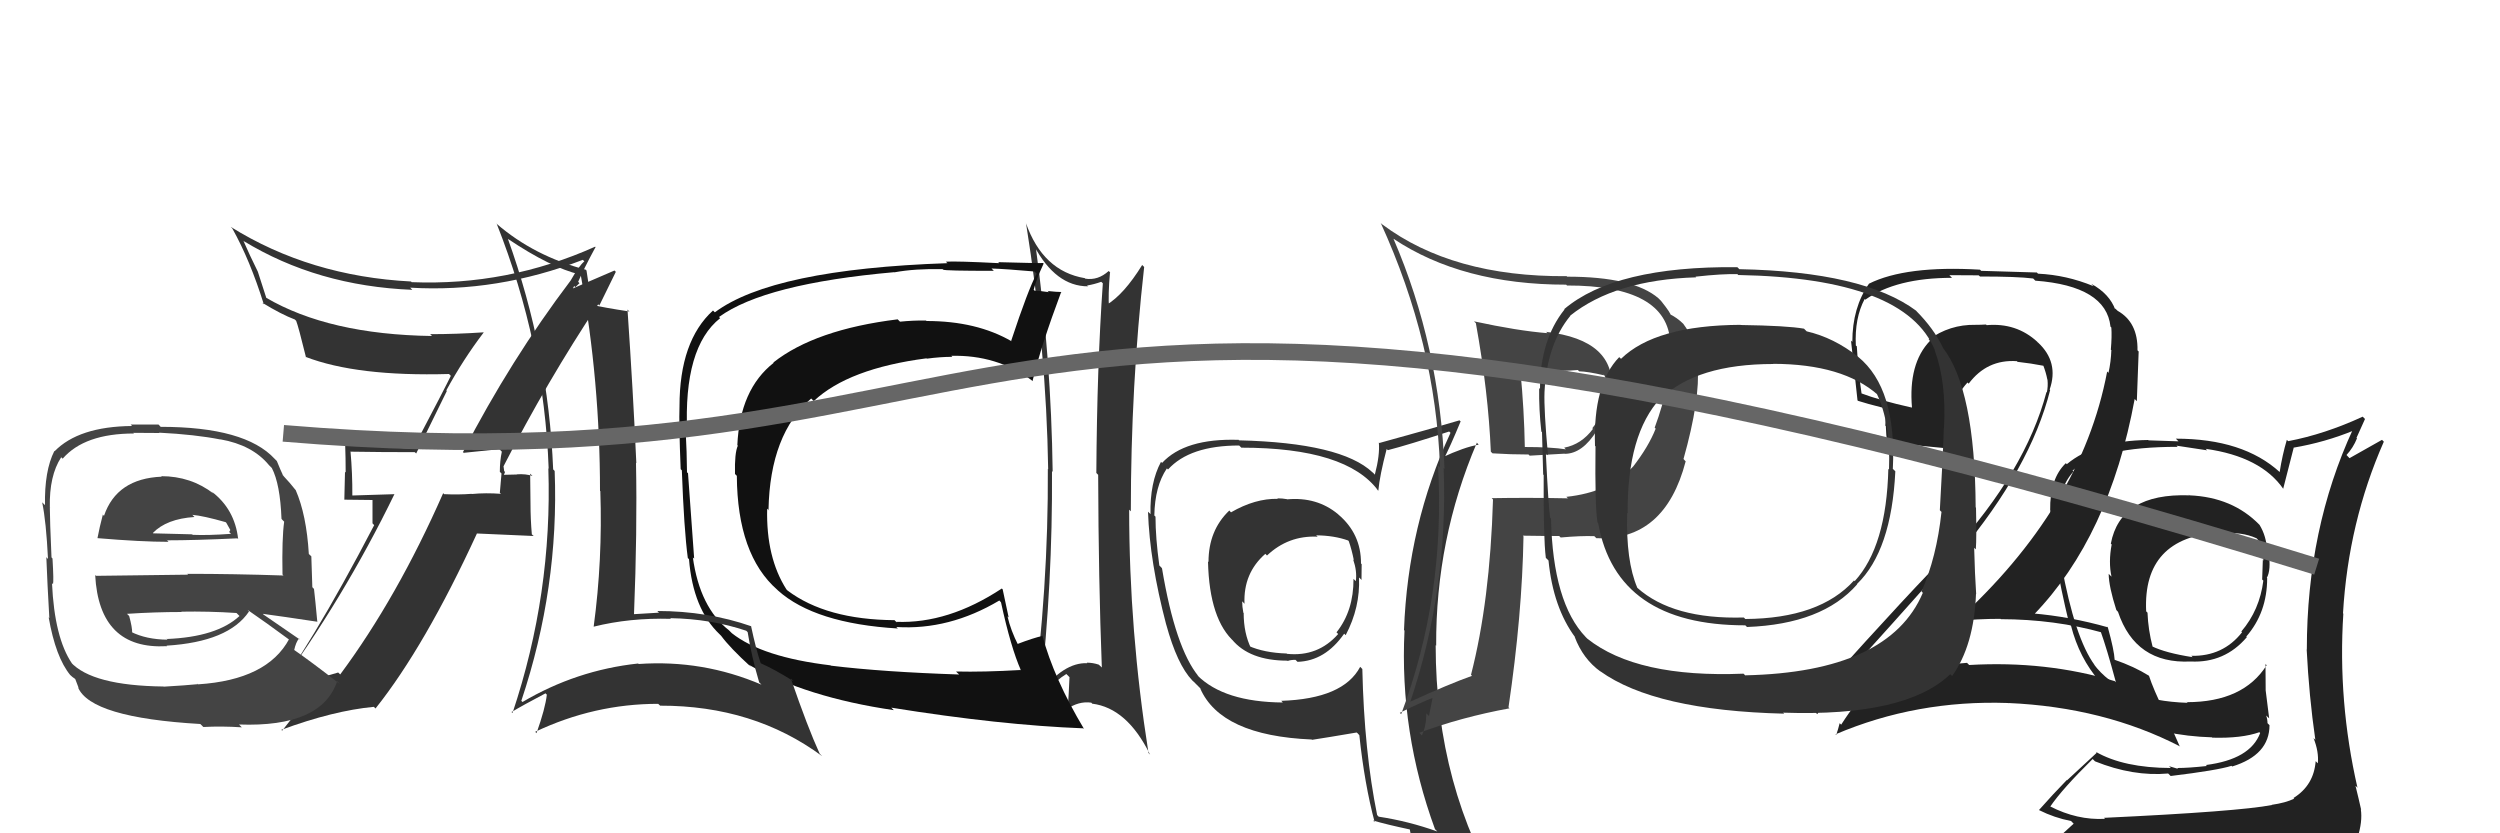 <svg xmlns="http://www.w3.org/2000/svg" width="150" height="50" viewBox="0,0,150,50"><path fill="#222" d="M131.35 29.70L131.30 29.65L131.36 29.72Q127.22 29.58 126.65 32.62L126.63 32.60L126.70 32.67Q126.50 33.72 126.69 34.60L126.65 34.56L126.52 34.43Q126.53 35.20 126.98 36.60L126.97 36.59L127.08 36.71Q128.13 39.85 131.44 39.69L131.45 39.70L131.44 39.69Q133.48 39.79 134.81 38.23L134.80 38.22L134.78 38.19Q136.03 36.75 136.03 34.69L136.10 34.76L136.01 34.67Q136.27 34.20 136.12 33.14L136.10 33.12L136.02 33.04Q135.99 32.17 135.57 31.49L135.64 31.56L135.56 31.48Q133.95 29.83 131.37 29.72ZM136.32 48.30L136.27 48.25L136.32 48.30Q134.31 48.69 126.24 49.07L126.27 49.10L126.30 49.13Q124.63 49.22 123.00 48.38L122.92 48.30L123.01 48.40Q123.74 47.33 125.56 45.54L125.65 45.63L125.70 45.68Q127.99 46.60 130.09 46.41L130.18 46.50L130.24 46.56Q133.05 46.22 133.89 45.95L133.86 45.92L133.93 45.99Q136.17 45.30 136.17 43.51L136.03 43.37L136.05 43.39Q136.05 43.16 135.97 42.93L136.15 43.10L135.94 41.42L135.94 41.41Q135.93 40.64 135.93 39.84L135.91 39.83L136.00 39.91Q134.60 42.13 131.21 42.13L131.13 42.05L131.26 42.17Q127.24 42.04 125.61 39.83L125.69 39.92L125.69 39.92Q124.49 38.30 123.69 33.89L123.79 33.98L123.71 33.91Q123.47 32.44 123.47 31.03L123.46 31.03L123.49 31.06Q123.50 29.28 124.41 28.29L124.29 28.16L124.36 28.23Q126.02 26.81 130.66 26.81L130.59 26.74L132.43 27.02L132.34 26.93Q135.67 27.40 137.01 29.35L136.92 29.26L136.99 29.33Q137.20 28.51 137.62 26.87L137.63 26.89L137.61 26.86Q139.50 26.54 141.25 25.82L141.12 25.69L141.18 25.75Q138.41 31.74 138.41 38.97L138.43 39.00L138.40 38.96Q138.54 41.76 138.92 44.39L138.85 44.32L138.81 44.28Q139.14 45.11 139.07 45.80L138.98 45.71L138.94 45.67Q138.83 47.12 137.61 47.88L137.53 47.80L137.65 47.92Q137.14 48.17 136.30 48.29ZM139.26 51.21L139.13 51.07L139.26 51.20Q140.60 51.14 141.36 50.19L141.37 50.19L141.45 50.27Q141.76 49.29 141.65 48.56L141.69 48.61L141.67 48.59Q141.52 47.91 141.33 47.15L141.38 47.19L141.45 47.27Q140.26 42.07 140.60 36.82L140.57 36.79L140.58 36.80Q140.90 31.33 143.03 26.50L142.92 26.39L140.97 27.49L140.79 27.30Q141.19 26.87 141.42 26.30L141.39 26.27L141.90 25.14L141.76 25.00Q139.49 26.05 137.29 26.47L137.22 26.40L137.21 26.39Q136.94 27.30 136.78 28.32L136.89 28.43L136.79 28.33Q134.59 26.32 130.55 26.32L130.71 26.48L128.91 26.42L128.89 26.40Q125.69 26.44 124.01 27.85L123.90 27.74L123.95 27.79Q122.98 28.72 123.01 30.62L123.18 30.79L123.02 30.63Q123.12 33.16 124.15 37.42L124.21 37.49L124.26 37.54Q124.75 39.47 125.97 40.88L125.86 40.77L126.17 41.09L126.30 41.21L126.23 41.14Q127.34 43.44 129.93 43.97L129.99 44.03L129.86 43.90Q131.27 44.20 132.72 44.24L132.81 44.34L132.74 44.26Q134.50 44.31 135.57 43.93L135.56 43.93L135.61 43.98Q135.02 45.56 132.36 45.90L132.33 45.87L132.41 45.96Q131.32 46.08 130.64 46.08L130.68 46.13L130.14 45.97L130.25 46.08Q127.42 46.07 125.75 45.11L125.80 45.17L124.02 46.82L124.01 46.80Q123.18 47.65 122.34 48.60L122.26 48.52L122.35 48.61Q123.27 49.07 124.26 49.26L124.42 49.42L123.50 50.26L123.52 50.27Q126.25 51.36 131.88 51.36L131.82 51.30L132.06 51.31L131.93 51.18Q135.54 51.18 139.12 51.06ZM133.25 32.02L133.21 31.99L133.25 32.02Q134.48 31.88 135.40 32.30L135.47 32.38L135.50 32.41Q135.74 32.95 135.81 33.64L135.70 33.52L135.77 33.59Q135.76 33.85 135.73 34.77L135.69 34.73L135.80 34.84Q135.58 36.60 134.48 37.89L134.50 37.91L134.52 37.94Q133.38 39.39 131.48 39.35L131.42 39.29L131.56 39.43Q129.94 39.18 129.10 38.77L129.12 38.78L129.16 38.82Q128.89 37.79 128.85 36.76L128.74 36.65L128.77 36.68Q128.56 32.25 133.17 31.94Z"/><path fill="#333" d="M77.11 29.84L77.14 29.87L77.22 29.95Q76.94 29.90 76.64 29.90L76.57 29.83L76.67 29.93Q75.31 29.90 73.86 30.74L73.83 30.71L73.76 30.63Q72.51 31.82 72.51 33.72L72.49 33.70L72.48 33.69Q72.56 37.20 74.09 38.54L74.01 38.46L73.91 38.36Q74.96 39.64 77.25 39.64L77.20 39.59L77.26 39.66Q77.43 39.59 77.73 39.59L77.79 39.65L77.85 39.71Q79.51 39.66 80.65 38.02L80.68 38.05L80.74 38.11Q81.62 36.44 81.54 34.65L81.64 34.74L81.69 34.80Q81.70 34.27 81.70 33.85L81.58 33.73L81.66 33.81Q81.67 32.03 80.30 30.87L80.29 30.86L80.28 30.85Q79.02 29.80 77.23 29.96ZM81.74 40.14L81.55 39.95L81.61 40.01Q80.60 41.93 76.87 42.05L76.91 42.08L76.97 42.15Q73.45 42.12 71.85 40.53L71.85 40.52L71.92 40.59Q70.52 38.89 69.72 34.10L69.69 34.06L69.56 33.93Q69.33 32.26 69.33 31.00L69.34 31.01L69.26 30.93Q69.29 29.17 70.01 28.11L70.01 28.10L70.08 28.17Q71.38 26.73 74.35 26.73L74.49 26.87L74.48 26.86Q80.80 26.86 82.70 29.45L82.54 29.29L82.70 29.44Q82.78 28.54 83.20 26.94L83.32 27.06L83.27 27.01Q84.51 26.69 86.95 25.89L86.91 25.85L87.03 25.97Q84.47 31.49 84.24 37.81L84.26 37.82L84.27 37.84Q83.97 43.93 86.10 49.75L86.08 49.73L86.24 49.89Q84.51 49.27 82.72 49.00L82.58 48.85L82.63 48.91Q81.85 45.08 81.74 40.14ZM82.40 49.25L82.36 49.21L82.38 49.23Q83.19 49.47 84.60 49.77L84.52 49.69L84.59 49.77Q84.67 50.34 85.24 51.74L85.34 51.84L85.28 51.78Q87.90 52.54 90.18 53.83L90.26 53.91L90.24 53.89Q86.14 47.24 86.14 38.71L86.09 38.67L86.17 38.74Q86.14 32.35 88.61 26.57L88.59 26.54L88.72 26.68Q87.87 26.82 86.50 27.46L86.67 27.63L86.61 27.57Q86.99 26.85 87.64 25.28L87.61 25.26L87.57 25.22Q85.96 25.70 82.76 26.58L82.89 26.71L82.73 26.55Q82.80 27.30 82.49 28.48L82.40 28.38L82.35 28.34Q80.47 26.57 74.34 26.42L74.27 26.34L74.31 26.39Q71.09 26.29 69.72 27.78L69.72 27.77L69.66 27.71Q68.99 28.95 69.03 30.85L69.00 30.82L68.88 30.70Q68.98 33.70 69.97 37.47L70.15 37.65L69.97 37.46Q70.63 39.88 71.54 40.83L71.64 40.92L72.10 41.38L72.01 41.30Q73.25 44.14 78.70 44.37L78.68 44.35L78.72 44.39Q79.58 44.26 81.40 43.95L81.45 43.99L81.56 44.11Q81.87 47.04 82.48 49.33ZM79.09 32.23L79.10 32.24L78.97 32.12Q80.05 32.13 80.89 32.43L80.90 32.44L80.93 32.48Q81.11 33.00 81.23 33.61L81.25 33.63L81.19 33.57Q81.43 34.26 81.35 34.87L81.26 34.78L81.21 34.73Q81.22 36.65 80.19 37.94L80.21 37.96L80.29 38.04Q79.08 39.42 77.22 39.23L77.24 39.26L77.20 39.21Q75.86 39.17 74.91 38.75L75.02 38.86L75.07 38.91Q74.62 38.00 74.62 36.78L74.69 36.86L74.60 36.76Q74.53 36.39 74.53 36.08L74.62 36.17L74.67 36.23Q74.59 34.39 75.92 33.23L75.93 33.24L76.02 33.33Q77.30 32.12 79.05 32.20Z"/><path fill="#333" d="M62.08 14.78L62.12 14.82L62.04 14.74Q63.34 17.18 65.28 17.18L65.23 17.14L65.23 17.13Q65.65 17.06 66.07 16.91L66.11 16.94L66.17 17.00Q65.82 21.98 65.78 28.38L65.85 28.45L65.89 28.49Q65.91 34.80 66.11 40.05L65.95 39.90L65.93 39.88Q65.58 39.76 65.20 39.76L65.21 39.76L65.23 39.79Q63.81 39.74 62.40 41.60L62.46 41.66L62.42 41.62Q63.16 34.97 63.12 28.27L63.06 28.21L63.16 28.31Q63.07 21.56 62.15 14.86ZM62.07 42.86L61.97 42.76L62.00 42.80Q62.80 41.16 63.98 40.44L64.12 40.58L64.17 40.63Q64.13 41.58 64.06 42.65L64.10 42.69L63.98 42.57Q64.72 42.05 65.48 42.16L65.56 42.25L65.53 42.22Q67.62 42.48 68.99 45.25L69.01 45.28L68.91 45.18Q67.75 37.85 67.75 30.58L67.87 30.70L67.85 30.68Q67.85 23.14 68.65 16.02L68.55 15.92L68.53 15.90Q67.44 17.67 66.37 18.31L66.57 18.51L66.54 18.48Q66.48 17.70 66.60 16.33L66.68 16.41L66.52 16.26Q65.88 16.84 65.12 16.72L65.03 16.63L65.09 16.69Q62.57 16.27 61.55 13.37L61.66 13.49L61.56 13.38Q62.78 21.00 62.89 28.16L62.86 28.12L62.87 28.13Q62.91 35.22 61.92 42.72Z"/><path fill="#111" d="M49.84 39.93L49.91 39.99L49.83 39.92Q45.73 39.43 43.91 37.99L43.90 37.98L43.74 37.82Q41.99 36.45 41.57 33.44L41.54 33.42L41.65 33.52Q41.62 33.15 41.28 28.39L41.29 28.40L41.22 28.34Q41.21 27.11 41.14 25.85L41.11 25.82L41.23 25.95Q41.00 20.84 43.21 19.09L43.16 19.04L43.14 19.02Q45.89 17.02 53.66 16.33L53.55 16.23L53.66 16.34Q54.92 16.11 56.56 16.15L56.57 16.16L56.59 16.18Q56.66 16.25 59.63 16.25L59.49 16.11L59.49 16.11Q60.36 16.14 62.07 16.29L62.16 16.38L62.20 16.42Q61.69 17.36 60.67 20.45L60.68 20.46L60.70 20.48Q58.60 19.26 55.59 19.26L55.48 19.15L55.56 19.23Q54.80 19.22 54.00 19.30L54.05 19.35L53.86 19.16Q48.91 19.77 46.40 21.75L46.33 21.68L46.42 21.77Q44.39 23.36 44.24 26.71L44.10 26.57L44.27 26.74Q44.07 27.18 44.10 28.44L44.25 28.59L44.21 28.55Q44.24 33.29 46.64 35.39L46.76 35.51L46.68 35.43Q48.89 37.41 53.87 37.71L53.88 37.72L53.78 37.62Q56.95 37.82 59.96 36.03L59.98 36.05L60.06 36.14Q60.65 38.86 61.26 40.23L61.14 40.11L61.24 40.20Q59.00 40.33 57.36 40.29L57.44 40.37L57.55 40.47Q52.98 40.32 49.86 39.94ZM65.04 43.74L64.90 43.60L65.05 43.75Q63.23 40.71 62.54 38.12L62.39 37.97L62.57 38.15Q62.01 38.27 61.02 38.65L61.11 38.74L61.11 38.74Q60.64 37.82 60.45 36.98L60.52 37.05L60.16 35.36L60.11 35.31Q56.90 37.43 53.78 37.31L53.85 37.39L53.67 37.21Q49.57 37.18 47.25 35.43L47.26 35.44L47.19 35.37Q45.96 33.45 46.03 30.52L46.17 30.66L46.11 30.59Q46.20 26.04 48.67 23.91L48.77 24.01L48.83 24.06Q50.91 22.11 55.59 21.50L55.52 21.43L55.61 21.52Q56.42 21.41 57.14 21.41L57.09 21.36L57.08 21.35Q59.79 21.28 61.88 22.80L61.91 22.83L61.95 22.87Q62.46 20.75 63.67 17.52L63.75 17.59L63.68 17.52Q63.41 17.52 62.86 17.46L62.74 17.35L62.93 17.53Q62.34 17.44 62.07 17.44L62.00 17.36L62.02 17.39Q62.16 16.80 62.62 15.81L62.61 15.81L62.59 15.78Q62.38 15.80 59.89 15.73L59.88 15.72L59.95 15.79Q57.40 15.66 56.75 15.70L56.90 15.84L56.85 15.79Q46.36 16.15 42.89 18.74L42.89 18.74L42.78 18.63Q40.77 20.46 40.77 24.38L40.84 24.45L40.77 24.38Q40.73 25.44 40.84 28.15L41.00 28.31L40.91 28.21Q41.04 31.77 41.27 33.49L41.28 33.49L41.34 33.55Q41.58 36.54 43.18 38.06L43.28 38.16L43.27 38.15Q43.80 38.87 45.05 40.01L45.01 39.96L44.92 39.88Q48.37 41.84 53.63 42.61L53.60 42.58L53.48 42.46Q60.01 43.51 65.00 43.70Z"/><path fill="#444" d="M88.50 19.34L88.52 19.36L88.55 19.38Q89.30 23.52 89.45 27.10L89.59 27.24L89.55 27.20Q90.64 27.27 91.71 27.27L91.78 27.34L93.87 27.22L93.88 27.23Q94.95 27.23 95.82 25.82L95.78 25.78L95.84 25.84Q96.43 24.53 96.55 23.35L96.56 23.37L96.69 23.49Q96.99 20.40 92.76 19.91L92.72 19.87L92.85 19.99Q91.07 19.85 88.44 19.28ZM89.51 29.90L89.64 30.03L89.58 29.97Q89.40 36.07 88.26 40.49L88.25 40.48L88.32 40.55Q86.94 41.04 84.62 42.10L84.64 42.12L84.62 42.10Q86.89 35.35 86.62 28.08L86.68 28.14L86.67 28.13Q86.39 20.77 83.61 14.33L83.51 14.23L83.60 14.32Q87.73 17.08 93.97 17.08L93.98 17.09L94.02 17.13Q100.06 17.12 100.22 20.58L100.23 20.60L100.27 20.63Q100.27 23.00 99.28 25.66L99.27 25.65L99.34 25.72Q98.91 26.81 97.96 28.03L97.82 27.90L97.95 28.03Q96.54 29.54 93.98 29.81L94.13 29.95L94.07 29.90Q91.75 29.85 89.50 29.89ZM95.78 32.29L95.72 32.23L95.78 32.29Q99.89 32.47 101.14 27.68L101.09 27.63L101.01 27.54Q102.02 23.95 101.86 21.93L101.82 21.88L101.82 21.88Q101.75 20.41 100.99 19.42L101.10 19.53L101.01 19.44Q100.62 19.05 100.13 18.82L100.17 18.87L100.25 18.94Q100.27 18.81 99.66 18.05L99.54 17.93L99.50 17.89Q97.99 16.60 94.03 16.60L94.01 16.58L94.00 16.57Q87.15 16.62 82.93 13.46L82.91 13.45L82.84 13.37Q86.14 20.59 86.40 28.05L86.43 28.08L86.28 27.93Q86.73 35.77 84.07 42.85L84.09 42.87L83.99 42.77Q85.13 42.19 86.12 41.81L85.99 41.68L85.74 42.96L85.58 42.80Q85.58 43.56 85.31 44.13L85.17 43.98L85.15 43.97Q87.68 43.03 90.57 42.50L90.59 42.52L90.51 42.44Q91.33 36.90 91.41 32.18L91.42 32.20L91.37 32.14Q92.57 32.16 93.56 32.16L93.47 32.08L93.64 32.25Q94.86 32.14 95.66 32.17ZM94.67 22.20L94.73 22.26L94.75 22.28Q95.26 22.29 96.25 22.52L96.13 22.39L96.26 22.52Q96.40 22.79 96.44 23.09L96.37 23.02L96.35 23.00Q96.33 23.21 96.25 23.47L96.42 23.64L96.30 23.52Q96.27 24.82 95.54 25.69L95.51 25.67L95.58 25.73Q94.88 26.67 93.85 26.86L93.83 26.84L93.95 26.96Q93.09 26.82 91.45 26.82L91.59 26.95L91.49 26.86Q91.45 24.57 91.22 22.21L91.27 22.26L93.03 22.35L92.92 22.23Q93.80 22.28 94.68 22.20Z"/><path fill="#333" d="M30.39 14.25L30.49 14.35L30.50 14.35Q33.04 16.05 34.79 16.47L34.79 16.47L34.85 16.53Q36.00 22.86 36.00 29.45L36.09 29.54L36.02 29.47Q36.16 33.60 35.62 37.60L35.61 37.59L35.62 37.60Q37.78 37.06 40.26 37.13L40.23 37.11L40.22 37.09Q42.65 37.13 44.79 37.85L44.77 37.84L44.86 37.93Q45.09 39.38 45.55 40.94L45.54 40.93L45.69 41.08Q42.16 39.57 38.32 39.84L38.32 39.84L38.29 39.81Q34.58 40.21 31.35 42.12L31.19 41.96L31.28 42.05Q33.55 35.26 33.28 28.26L33.22 28.19L33.19 28.17Q32.90 21.06 30.47 14.32ZM30.80 42.83L30.66 42.69L30.70 42.72Q31.36 42.32 32.73 41.60L32.71 41.58L32.81 41.68Q32.72 42.50 32.19 43.99L32.19 43.99L32.11 43.91Q35.65 42.23 39.49 42.23L39.49 42.23L39.61 42.34Q45.22 42.33 49.33 45.37L49.26 45.30L49.18 45.22Q48.47 43.67 47.45 40.71L47.55 40.81L47.62 40.88Q46.48 40.16 45.61 39.78L45.51 39.68L45.65 39.82Q45.36 38.96 45.06 37.55L45.07 37.57L45.09 37.58Q42.45 36.66 39.44 36.66L39.46 36.68L39.54 36.76Q38.83 36.81 38.03 36.85L37.93 36.75L38.04 36.86Q38.24 31.88 38.16 27.77L38.22 27.83L38.18 27.79Q37.99 23.56 37.65 18.57L37.72 18.65L37.77 18.69Q36.24 18.46 35.44 18.27L35.51 18.34L35.40 18.22Q35.42 17.64 35.19 16.23L35.18 16.22L35.14 16.18Q32.05 15.37 29.80 13.43L29.75 13.37L29.80 13.42Q32.65 20.62 32.92 28.12L32.81 28.01L32.90 28.10Q33.15 35.62 30.75 42.78Z"/><path fill="#333" d="M27.76 27.11L27.89 27.23L27.82 27.17Q28.55 27.10 29.96 26.95L29.98 26.97L30.11 27.10Q29.99 27.66 29.99 28.31L30.09 28.41L29.99 29.57L30.06 29.63Q29.15 29.56 28.31 29.64L28.25 29.58L28.30 29.63Q27.49 29.69 26.65 29.65L26.61 29.61L26.59 29.59Q23.83 35.86 20.41 40.47L20.46 40.51L20.29 40.35Q17.82 41.04 16.53 41.65L16.53 41.65L16.46 41.58Q20.62 35.92 23.67 29.64L23.68 29.65L21.13 29.73L21.14 29.74Q21.15 28.41 21.03 27.08L20.90 26.95L21.05 27.10Q22.83 27.13 24.89 27.13L24.97 27.21L26.81 23.46L26.78 23.42Q27.80 21.55 29.02 19.95L28.96 19.89L29.01 19.94Q27.41 20.05 25.81 20.05L25.88 20.12L25.92 20.16Q19.73 20.07 15.96 17.86L15.98 17.88L15.47 16.30L15.47 16.30Q14.98 15.31 14.60 14.44L14.74 14.58L14.60 14.45Q19.03 17.16 24.74 17.39L24.67 17.32L24.61 17.26Q29.83 17.57 34.97 15.59L35.00 15.62L35.06 15.68Q34.73 15.96 34.24 16.83L34.24 16.84L34.24 16.83Q30.63 21.60 27.78 27.12ZM35.90 18.27L35.96 18.33L36.95 16.31L36.87 16.23Q35.86 16.66 34.18 17.39L34.28 17.49L34.45 17.16L34.52 17.23Q34.66 17.10 34.77 16.99L34.65 16.87L34.69 16.91Q35.01 16.16 35.73 14.83L35.77 14.87L35.71 14.80Q30.45 17.16 24.70 16.93L24.66 16.89L24.67 16.89Q18.60 16.58 13.84 13.61L14.01 13.78L13.94 13.71Q15.00 15.60 15.83 18.26L15.71 18.14L15.73 18.16Q16.89 18.87 17.69 19.17L17.65 19.13L17.77 19.25Q17.90 19.57 18.36 21.44L18.40 21.48L18.33 21.41Q21.42 22.60 26.94 22.44L27.04 22.54L27.05 22.55Q26.77 23.14 24.79 26.91L24.70 26.83L24.78 26.91Q22.66 26.84 20.68 26.65L20.61 26.58L20.71 26.69Q20.74 27.48 20.74 28.35L20.70 28.31L20.66 29.98L22.35 30.00L22.35 31.40L22.45 31.51Q18.58 38.94 15.80 42.52L15.66 42.38L15.65 42.37Q17.23 41.59 18.87 41.09L18.92 41.15L18.92 41.15Q18.30 42.13 16.93 43.84L16.98 43.89L16.88 43.79Q20.00 42.64 22.43 42.41L22.46 42.44L22.53 42.51Q25.50 38.78 28.62 32.00L28.63 32.01L32.02 32.16L31.91 32.06Q31.83 31.14 31.83 30.22L31.83 30.22L31.81 28.42L31.95 28.56Q31.55 28.42 31.00 28.46L31.01 28.47L31.01 28.47Q30.44 28.49 30.17 28.49L30.35 28.67L30.20 28.52Q30.26 28.47 30.30 28.32L30.25 28.26L30.21 27.96L30.22 27.96Q32.81 22.90 35.89 18.26Z"/><path fill="#222" d="M126.10 37.90L126.19 38.00L126.02 37.83Q126.41 38.91 126.95 40.92L126.96 40.94L126.89 40.87Q122.76 39.63 118.15 39.90L118.01 39.76L118.03 39.77Q113.53 40.11 109.53 42.09L109.61 42.17L109.48 42.04Q109.75 41.40 109.79 41.47L109.78 41.46L109.84 41.52Q113.49 37.49 117.42 33.07L117.49 33.15L117.55 33.20Q121.83 28.08 123.01 23.40L122.95 23.34L122.98 23.37Q123.55 21.73 122.28 20.55L122.27 20.55L122.24 20.51Q120.98 19.35 119.19 19.51L119.26 19.57L119.16 19.47Q118.87 19.49 118.53 19.49L118.50 19.46L118.53 19.49Q116.98 19.46 115.72 20.38L115.65 20.30L115.80 20.45Q114.49 21.81 114.72 24.47L114.56 24.32L114.69 24.45Q112.84 24.04 111.62 23.58L111.62 23.58L111.70 23.66Q111.49 22.23 111.41 20.79L111.42 20.79L111.35 20.73Q111.27 19.09 111.88 17.94L111.96 18.02L111.92 17.98Q113.77 16.67 117.12 16.67L116.96 16.51L118.72 16.52L118.80 16.59Q121.04 16.59 121.99 16.71L122.08 16.80L122.12 16.84Q126.37 17.16 126.63 19.60L126.58 19.55L126.68 19.65Q126.72 20.18 126.65 20.98L126.72 21.06L126.68 21.02Q126.66 21.68 126.51 22.37L126.50 22.36L126.43 22.29Q124.88 30.49 117.31 37.34L117.31 37.34L117.23 37.27Q118.66 37.13 120.03 37.13L120.01 37.11L120.05 37.15Q123.30 37.16 126.16 37.96ZM125.56 17.12L125.58 17.13L125.61 17.17Q123.99 16.50 122.28 16.42L122.21 16.35L118.87 16.25L118.80 16.18Q114.35 15.92 112.14 17.02L112.22 17.09L112.14 17.02Q111.14 18.45 111.14 20.51L111.05 20.43L111.06 20.43Q111.14 21.20 111.45 24.02L111.37 23.94L111.48 24.05Q111.93 24.20 113.11 24.50L113.16 24.55L113.12 25.54L113.15 25.57Q113.16 26.08 113.24 26.61L113.20 26.57L113.19 26.55Q114.46 26.68 116.93 26.91L116.96 26.94L116.85 26.83Q116.79 26.43 116.79 26.09L116.90 26.20L116.90 26.19Q116.83 24.30 118.05 22.95L117.98 22.88L118.12 23.02Q119.22 21.55 121.01 21.67L121.17 21.82L121.05 21.71Q121.87 21.80 122.63 21.95L122.54 21.86L122.59 21.91Q122.76 22.35 122.84 22.77L122.71 22.64L122.85 22.78Q122.89 23.20 122.81 23.54L122.65 23.38L122.79 23.52Q121.53 28.27 117.11 33.11L117.06 33.06L117.05 33.05Q114.85 35.22 109.41 41.28L109.42 41.30L109.41 41.28Q109.38 42.28 109.04 42.85L109.04 42.85L108.87 42.69Q110.58 41.92 112.11 41.39L112.12 41.41L112.12 41.41Q111.42 42.00 110.47 43.48L110.34 43.35L110.38 43.39Q110.29 43.76 110.17 44.10L110.22 44.15L110.13 44.06Q114.99 41.99 120.47 42.18L120.53 42.24L120.48 42.18Q126.24 42.43 130.81 44.79L130.77 44.75L129.86 42.69L129.85 42.68Q129.20 41.35 128.94 40.55L128.96 40.57L128.93 40.54Q128.07 40.00 126.86 39.58L126.92 39.64L126.88 39.60Q126.85 39.01 126.47 37.64L126.38 37.54L126.48 37.64Q124.19 36.99 121.91 36.80L121.89 36.79L122.01 36.90Q126.56 32.20 128.08 23.94L128.21 24.07L128.32 21.09L128.25 21.02Q128.28 19.34 127.06 18.65L126.91 18.51L126.90 18.53L127.04 18.67Q126.88 18.47 126.80 18.47L126.86 18.53L126.92 18.59Q126.58 17.64 125.48 17.03Z"/><path fill="#444" d="M9.75 28.64L9.77 28.66L9.71 28.60Q7.00 28.71 6.24 30.95L6.09 30.81L6.17 30.88Q5.97 31.64 5.85 32.28L5.73 32.16L5.86 32.29Q8.47 32.51 10.11 32.51L9.94 32.33L10.03 32.42Q11.66 32.42 14.25 32.30L14.29 32.35L14.29 32.35Q14.09 30.54 12.68 29.48L12.72 29.52L12.82 29.62Q11.46 28.57 9.67 28.57ZM9.82 41.20L9.79 41.17L9.81 41.19Q5.53 41.14 4.24 39.73L4.27 39.76L4.32 39.81Q3.27 38.27 3.12 34.99L3.22 35.09L3.18 35.05Q3.23 34.88 3.15 33.51L3.07 33.42L3.09 33.44Q2.99 31.17 2.99 30.45L3.03 30.49L2.99 30.44Q2.95 28.54 3.67 27.44L3.58 27.35L3.76 27.52Q5.07 26.01 8.04 26.01L7.99 25.97L9.56 25.98L9.55 25.96Q11.71 26.07 13.23 26.37L13.10 26.25L13.22 26.36Q15.15 26.70 16.14 27.91L16.26 28.03L16.31 28.08Q16.81 29.04 16.89 31.13L16.94 31.19L17.05 31.30Q16.91 32.30 16.95 34.47L16.93 34.45L17.01 34.53Q14.02 34.43 11.24 34.43L11.28 34.48L5.76 34.55L5.71 34.50Q5.95 39.00 10.02 38.77L9.91 38.66L9.99 38.74Q13.72 38.51 14.94 36.69L14.97 36.72L14.85 36.59Q15.89 37.30 17.49 38.48L17.39 38.38L17.35 38.34Q16.04 40.79 11.89 41.06L11.79 40.97L11.87 41.05Q11.19 41.12 9.82 41.20ZM12.08 43.50L12.19 43.61L12.21 43.62Q13.29 43.56 14.51 43.64L14.48 43.61L14.34 43.47Q19.31 43.65 20.23 40.87L20.25 40.89L20.39 41.04Q18.67 39.70 17.57 38.94L17.51 38.88L17.65 39.01Q17.75 38.54 17.94 38.31L17.99 38.37L18.03 38.40Q17.16 37.81 15.79 36.86L15.86 36.93L15.77 36.83Q16.96 36.99 19.01 37.30L19.00 37.28L19.04 37.33Q18.92 36.02 18.84 35.34L18.74 35.23L18.68 33.38L18.53 33.24Q18.39 30.89 17.74 29.40L17.74 29.40L17.71 29.37Q17.47 29.05 16.90 28.44L17.05 28.59L16.99 28.54Q16.84 28.23 16.61 27.66L16.53 27.58L16.48 27.53Q14.71 25.61 9.64 25.61L9.51 25.47L7.84 25.47L7.92 25.56Q4.72 25.59 3.27 27.08L3.28 27.08L3.26 27.06Q2.66 28.25 2.70 30.31L2.58 30.19L2.53 30.14Q2.77 31.29 2.88 33.54L2.79 33.44L2.78 33.44Q2.84 35.02 2.96 37.08L3.02 37.14L2.92 37.04Q3.34 39.44 4.22 40.51L4.14 40.43L4.18 40.47Q4.34 40.63 4.53 40.75L4.51 40.73L4.72 41.28L4.68 41.24Q5.44 43.06 12.02 43.44ZM10.06 38.40L9.91 38.24L10.05 38.38Q8.78 38.37 7.86 37.91L7.87 37.91L7.93 37.98Q7.94 37.65 7.75 36.96L7.72 36.93L7.62 36.83Q9.30 36.72 10.90 36.72L10.88 36.70L10.88 36.70Q12.52 36.67 14.19 36.78L14.39 36.98L14.37 36.96Q13.01 38.22 10.00 38.34ZM11.65 31.00L11.55 30.90L11.54 30.89Q12.21 30.95 13.54 31.33L13.58 31.37L13.82 31.80L13.75 31.92L13.86 32.03Q12.48 32.13 11.56 32.09L11.47 32.00L11.53 32.06Q9.23 32.00 9.19 32.00L9.19 32.00L9.17 31.98Q9.99 31.13 11.67 31.02Z"/><path fill="#333" d="M111.62 21.54L111.61 21.53L111.49 21.41Q110.04 20.26 108.40 19.88L108.31 19.79L108.24 19.72Q107.22 19.54 104.44 19.50L104.46 19.52L104.43 19.49Q99.32 19.52 97.26 21.53L97.19 21.46L97.15 21.43Q95.58 23.05 95.70 26.75L95.65 26.70L95.73 26.78Q95.69 30.40 95.85 31.35L95.96 31.47L95.89 31.39Q96.99 37.52 104.72 37.52L104.81 37.61L104.82 37.62Q109.34 37.45 111.43 35.06L111.41 35.04L111.42 35.04Q113.49 33.04 113.72 28.28L113.58 28.14L113.57 28.14Q113.81 23.31 111.49 21.41ZM104.61 40.41L104.75 40.56L104.61 40.42Q98.21 40.68 95.24 38.32L95.23 38.31L95.15 38.23Q93.17 36.17 93.06 31.11L93.04 31.10L93.01 31.07Q92.91 30.46 92.75 27.19L92.90 27.33L92.88 27.32Q92.63 24.59 92.67 23.53L92.77 23.63L92.67 23.53Q92.81 20.66 94.22 18.95L94.33 19.06L94.21 18.94Q96.90 16.79 101.77 16.64L101.62 16.49L101.73 16.60Q103.37 16.42 104.25 16.45L104.33 16.54L104.30 16.50Q114.35 16.69 116.10 21.03L116.11 21.04L116.08 21.01Q116.79 22.94 116.64 25.68L116.71 25.75L116.63 25.67Q116.58 27.34 116.39 30.61L116.46 30.69L116.49 30.71Q116.20 33.43 115.29 35.49L115.37 35.57L115.37 35.57Q113.35 40.33 104.71 40.52ZM117.00 40.44L117.00 40.44L117.13 40.56Q118.44 38.72 118.56 35.63L118.51 35.59L118.57 35.65Q118.49 34.47 118.45 32.87L118.54 32.95L118.55 32.96Q118.60 32.29 118.56 30.46L118.60 30.50L118.54 30.44Q118.50 23.32 116.56 20.85L116.39 20.68L116.58 20.87Q116.04 19.72 114.94 18.62L115.02 18.69L114.98 18.65Q111.82 16.30 104.36 16.15L104.34 16.13L104.24 16.03Q96.90 15.96 93.85 18.55L93.88 18.57L93.87 18.57Q92.40 20.41 92.40 23.34L92.43 23.37L92.35 23.28Q92.33 24.56 92.48 25.89L92.49 25.90L92.52 25.93Q92.55 27.02 92.59 28.47L92.61 28.49L92.62 28.51Q92.60 32.29 92.75 33.47L92.77 33.49L92.91 33.63Q93.19 36.46 94.52 38.25L94.62 38.35L94.48 38.21Q94.98 39.54 96.04 40.30L96.02 40.28L96.01 40.27Q99.29 42.63 107.05 42.82L107.02 42.79L106.99 42.76Q114.35 43.01 117.02 40.45ZM113.35 28.18L113.35 28.18L113.30 28.13Q113.19 32.78 111.28 34.87L111.18 34.76L111.24 34.83Q109.18 37.11 104.72 37.14L104.66 37.08L104.63 37.05Q100.37 37.17 98.24 35.27L98.33 35.36L98.24 35.27Q97.55 33.66 97.63 30.77L97.60 30.75L97.66 30.81Q97.62 26.05 99.64 23.88L99.73 23.96L99.67 23.91Q101.80 21.84 106.40 21.84L106.23 21.67L106.39 21.83Q110.58 21.84 112.68 23.70L112.59 23.62L112.61 23.63Q113.45 25.39 113.34 28.17Z"/><path d="M17 26 C65 30,55 8,139 34" stroke="#666" fill="none"/></svg>
